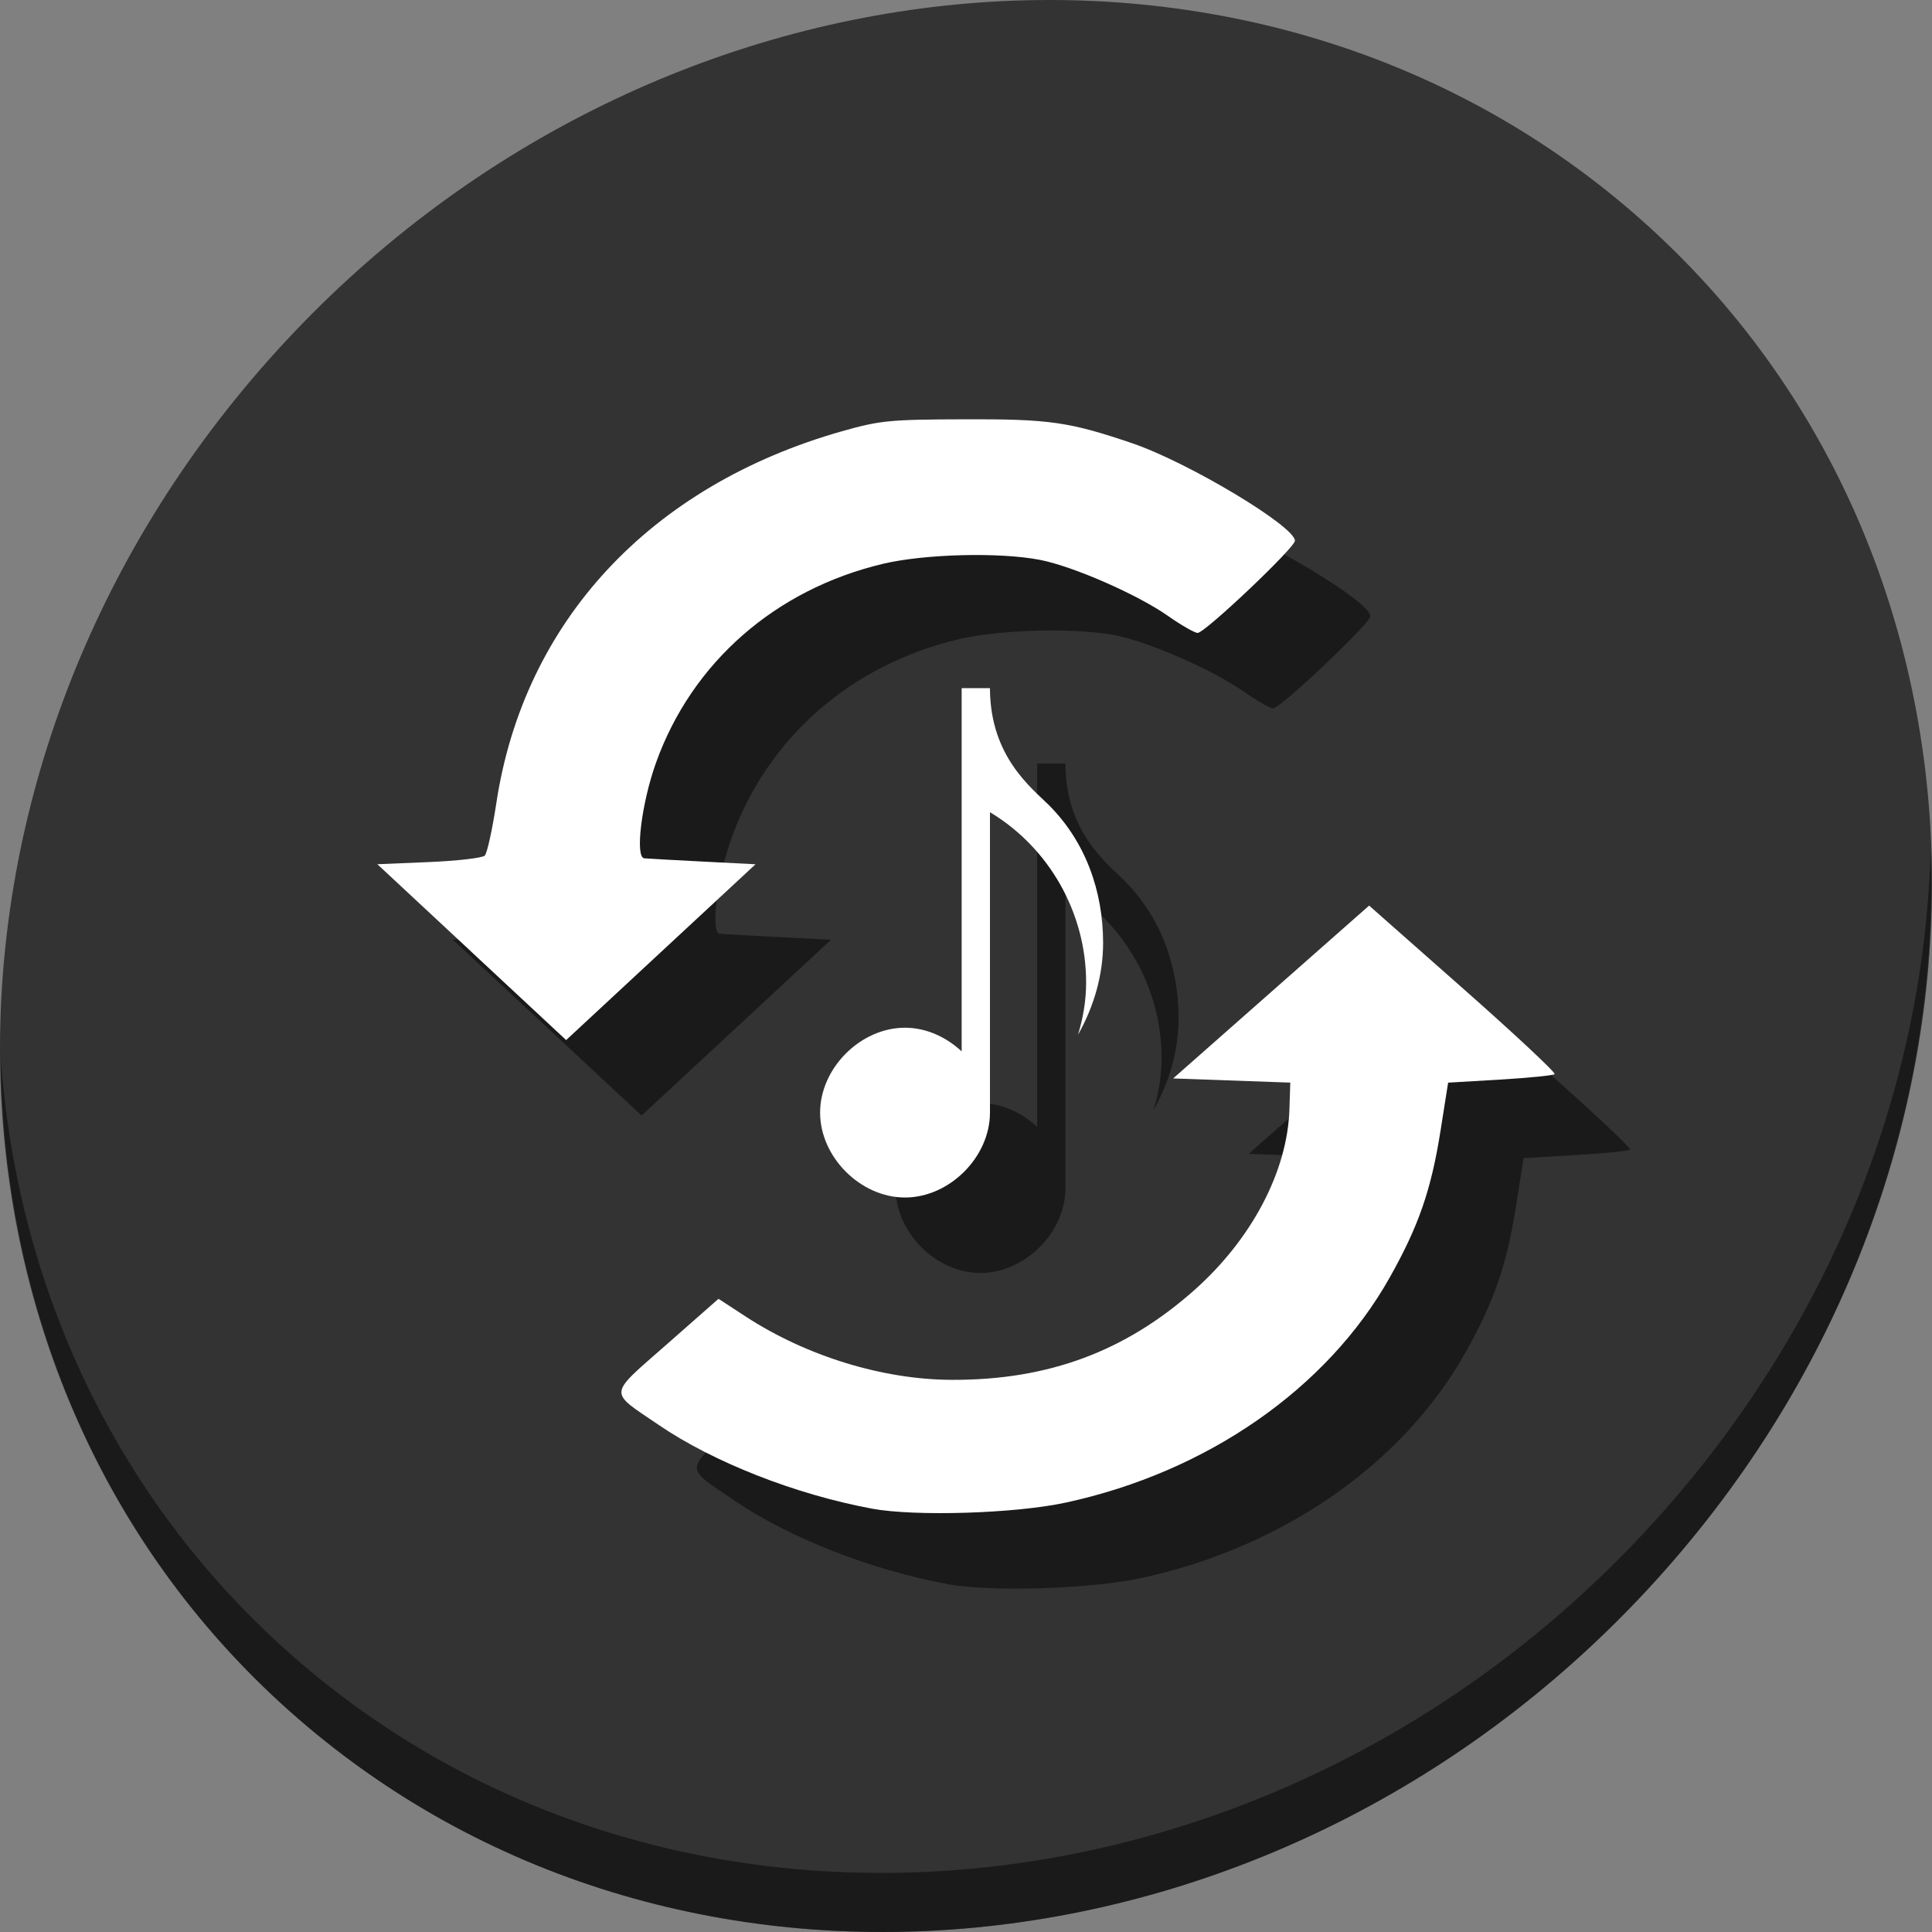 <?xml version="1.0" encoding="UTF-8" standalone="no"?>
<!-- Created with Inkscape (http://www.inkscape.org/) -->

<svg
   xmlns:dc="http://purl.org/dc/elements/1.1/"
   xmlns:cc="http://creativecommons.org/ns#"
   xmlns:rdf="http://www.w3.org/1999/02/22-rdf-syntax-ns#"
   xmlns:svg="http://www.w3.org/2000/svg"
   xmlns="http://www.w3.org/2000/svg"
   xmlns:sodipodi="http://sodipodi.sourceforge.net/DTD/sodipodi-0.dtd"
   xmlns:inkscape="http://www.inkscape.org/namespaces/inkscape"
   width="512"
   height="512"
   id="svg2"
   version="1.1"
   inkscape:version="0.92.3 (2405546, 2018-03-11)"
   viewBox="0 0 512 512"
   sodipodi:docname="soundconverter.svg"
   inkscape:export-filename="/home/pacomaro/.icons/flattr/apps/22/banshee.png"
   inkscape:export-xdpi="41.25"
   inkscape:export-ydpi="41.25">
  <rect x="0" y="0" width="512" height="512" fill="#808080" stroke="none"/>
  <defs
     id="defs4" />
  <sodipodi:namedview
     id="base"
     pagecolor="#ffffff"
     bordercolor="#666666"
     borderopacity="1.0"
     inkscape:pageopacity="0.0"
     inkscape:pageshadow="2"
     inkscape:zoom="0.70000001"
     inkscape:cx="375.77854"
     inkscape:cy="190.39898"
     inkscape:document-units="px"
     inkscape:current-layer="layer1"
     showgrid="false"
     borderlayer="true"
     inkscape:showpageshadow="false"
     units="px"
     inkscape:window-width="1366"
     inkscape:window-height="711"
     inkscape:window-x="0"
     inkscape:window-y="28"
     inkscape:window-maximized="1"
     showguides="false"
     inkscape:snap-global="false">
    <sodipodi:guide
       position="9,39"
       orientation="30,0"
       id="guide3266"
       inkscape:locked="false" />
    <sodipodi:guide
       position="9,9"
       orientation="0,30"
       id="guide3268"
       inkscape:locked="false" />
    <sodipodi:guide
       position="39,9"
       orientation="-30,0"
       id="guide3270"
       inkscape:locked="false" />
    <sodipodi:guide
       position="4,44"
       orientation="40,0"
       id="guide3276"
       inkscape:locked="false" />
    <sodipodi:guide
       position="4,4"
       orientation="0,40"
       id="guide3278"
       inkscape:locked="false" />
    <sodipodi:guide
       position="44,4"
       orientation="-40,0"
       id="guide3280"
       inkscape:locked="false" />
    <sodipodi:guide
       position="44,44"
       orientation="0,-40"
       id="guide3282"
       inkscape:locked="false" />
    <sodipodi:guide
       position="15,33"
       orientation="18,0"
       id="guide4157"
       inkscape:locked="false" />
    <sodipodi:guide
       position="15,12"
       orientation="0,1"
       id="guide4159"
       inkscape:locked="false" />
    <sodipodi:guide
       position="33,15"
       orientation="-18,0"
       id="guide4161"
       inkscape:locked="false" />
    <sodipodi:guide
       position="33,38"
       orientation="0,1"
       id="guide4163"
       inkscape:locked="false" />
    <inkscape:grid
       type="xygrid"
       id="grid3133"
       empspacing="5"
       visible="true"
       enabled="true"
       snapvisiblegridlinesonly="true" />
  </sodipodi:namedview>
  <g
     inkscape:label="Capa 1"
     inkscape:groupmode="layer"
     id="layer1"
     transform="translate(0,-540.362)">
    <g
       transform="translate(-9.5103132e-8,1.39834e-5)"
       id="g896">
      <path
         style="fill:#333333;fill-opacity:1;stroke-width:11.11"
         inkscape:connector-curvature="0"
         d="m 432.913,596.836 c 102.193,88.575 105.827,249.7 8.117,359.899 C 343.32,1066.934 181.279,1084.463 79.087,995.888 -23.106,907.314 -26.74,746.189 70.97,635.989 168.68,525.79 330.72,508.262 432.913,596.836 Z"
         id="path911" />
      <path
         style="opacity:1;fill:#000000;fill-opacity:0.49;stroke-width:11.11"
         inkscape:connector-curvature="0"
         d="m 511.635,765.266 c -1.551,61.312 -25.161,124.155 -70.966,175.814 C 342.959,1051.279 180.919,1068.808 78.726,980.233 30.827,938.718 4.497,881.285 0.194,820.591 0.799,886.948 27.117,950.844 79.079,995.881 181.271,1084.456 343.319,1066.918 441.022,956.728 c 49.705,-56.058 73.005,-125.291 70.613,-191.462 z"
         id="path913" />
      <g
         style="fill:#000000;fill-opacity:0.49"
         transform="translate(20,20)"
         id="g76">
        <path
           inkscape:connector-curvature="0"
           id="path70"
           d="m 254.849,722.721 v 96.266 c -4.087,-3.808 -9.417,-6.27 -15.02,-6.269 -11.786,0 -22.493,10.719 -22.493,22.499 0,11.78 10.707,22.499 22.493,22.5 11.786,8.9e-4 22.523,-10.718 22.523,-22.5 v -79.611 c 15.699,9.413 25.483,26.691 25.483,45.116 0,4.736 -0.782,9.382 -2.154,13.856 4.202,-7.418 6.653,-15.769 6.653,-24.359 0,-13.758 -4.712,-26.881 -14.434,-36.561 -4.485,-4.466 -15.384,-12.734 -15.547,-30.555 v -0.38 h -0.03 -7.473 z"
           style="fill:#000000;fill-opacity:0.49;fill-rule:evenodd;stroke:none;stroke-width:2.945" />
        <path
           inkscape:connector-curvature="0"
           id="path72"
           d="M 125.016,792.686 100,769.39 l 13.67,-0.57 c 7.519,-0.317 14.179,-1.089 14.801,-1.719 0.622,-0.625 2.001,-6.895 3.065,-13.919 7.282,-48.085 40.75,-84.097 91.571,-98.53 10.104,-2.869 12.677,-3.121 32.543,-3.17 22.471,-0.087 27.728,0.689 44.376,6.338 14.778,5.011 43.143,22.006 43.143,25.848 0,1.826 -23.849,24.425 -25.777,24.425 -0.796,0 -4.368,-2.049 -7.937,-4.554 -8.032,-5.636 -25.124,-13.114 -33.836,-14.804 -10.718,-2.079 -30.588,-1.579 -41.626,1.045 -28.527,6.783 -50.609,26.129 -60.136,52.686 -3.854,10.744 -5.621,25.135 -3.113,25.358 0.935,0.087 7.949,0.475 15.588,0.865 l 13.888,0.712 -25.094,23.295 -25.094,23.297 -25.016,-23.297 z"
           style="fill:#000000;fill-opacity:0.49;fill-rule:nonzero;stroke:none;stroke-width:2.945" />
        <path
           inkscape:connector-curvature="0"
           id="path74"
           d="m 231.007,940.153 c -20.212,-3.753 -41.935,-12.282 -56.429,-22.158 -13.451,-9.164 -13.613,-7.514 2.096,-21.343 l 13.737,-12.092 7.179,4.683 c 16.141,10.529 36.416,16.753 54.7,16.793 25.543,0.088 46.028,-7.553 64.357,-23.902 15.146,-13.508 24.538,-31.411 25.064,-47.779 l 0.228,-7.087 -15.521,-0.554 -15.521,-0.554 25.966,-22.904 25.966,-22.902 24.936,22.02 c 13.715,12.11 24.616,22.302 24.223,22.649 -0.392,0.348 -6.902,0.995 -14.467,1.442 l -13.754,0.814 -2.033,12.852 c -2.469,15.611 -5.806,25.228 -13.481,38.848 -16.563,29.396 -48.379,51.493 -85.796,59.587 -13.438,2.907 -39.96,3.731 -51.452,1.598 z"
           style="fill:#000000;fill-opacity:0.49;fill-rule:nonzero;stroke:none;stroke-width:2.945" />
      </g>
      <g
         id="g68">
        <path
           style="fill:#ffffff;fill-opacity:1;fill-rule:evenodd;stroke:none;stroke-width:2.945"
           d="m 254.849,722.721 v 96.266 c -4.087,-3.808 -9.417,-6.27 -15.02,-6.269 -11.786,0 -22.493,10.719 -22.493,22.499 0,11.78 10.707,22.499 22.493,22.5 11.786,8.9e-4 22.523,-10.718 22.523,-22.5 v -79.611 c 15.699,9.413 25.483,26.691 25.483,45.116 0,4.736 -0.782,9.382 -2.154,13.856 4.202,-7.418 6.653,-15.769 6.653,-24.359 0,-13.758 -4.712,-26.881 -14.434,-36.561 -4.485,-4.466 -15.384,-12.734 -15.547,-30.555 v -0.38 h -0.03 -7.473 z"
           id="path4112"
           inkscape:connector-curvature="0" />
        <path
           style="fill:#ffffff;fill-opacity:1;fill-rule:nonzero;stroke:none;stroke-width:2.945"
           d="M 125.016,792.686 100,769.39 l 13.67,-0.57 c 7.519,-0.317 14.179,-1.089 14.801,-1.719 0.622,-0.625 2.001,-6.895 3.065,-13.919 7.282,-48.085 40.75,-84.097 91.571,-98.53 10.104,-2.869 12.677,-3.121 32.543,-3.17 22.471,-0.087 27.728,0.689 44.376,6.338 14.778,5.011 43.143,22.006 43.143,25.848 0,1.826 -23.849,24.425 -25.777,24.425 -0.796,0 -4.368,-2.049 -7.937,-4.554 -8.032,-5.636 -25.124,-13.114 -33.836,-14.804 -10.718,-2.079 -30.588,-1.579 -41.626,1.045 -28.527,6.783 -50.609,26.129 -60.136,52.686 -3.854,10.744 -5.621,25.135 -3.113,25.358 0.935,0.087 7.949,0.475 15.588,0.865 l 13.888,0.712 -25.094,23.295 -25.094,23.297 -25.016,-23.297 z"
           id="path3020"
           inkscape:connector-curvature="0" />
        <path
           style="fill:#ffffff;fill-opacity:1;fill-rule:nonzero;stroke:none;stroke-width:2.945"
           d="m 231.007,940.153 c -20.212,-3.753 -41.935,-12.282 -56.429,-22.158 -13.451,-9.164 -13.613,-7.514 2.096,-21.343 l 13.737,-12.092 7.179,4.683 c 16.141,10.529 36.416,16.753 54.7,16.793 25.543,0.088 46.028,-7.553 64.357,-23.902 15.146,-13.508 24.538,-31.411 25.064,-47.779 l 0.228,-7.087 -15.521,-0.554 -15.521,-0.554 25.966,-22.904 25.966,-22.902 24.936,22.02 c 13.715,12.11 24.616,22.302 24.223,22.649 -0.392,0.348 -6.902,0.995 -14.467,1.442 l -13.754,0.814 -2.033,12.852 c -2.469,15.611 -5.806,25.228 -13.481,38.848 -16.563,29.396 -48.379,51.493 -85.796,59.587 -13.438,2.907 -39.96,3.731 -51.452,1.598 z"
           id="path3022"
           inkscape:connector-curvature="0" />
      </g>
    </g>
  </g>
</svg>
